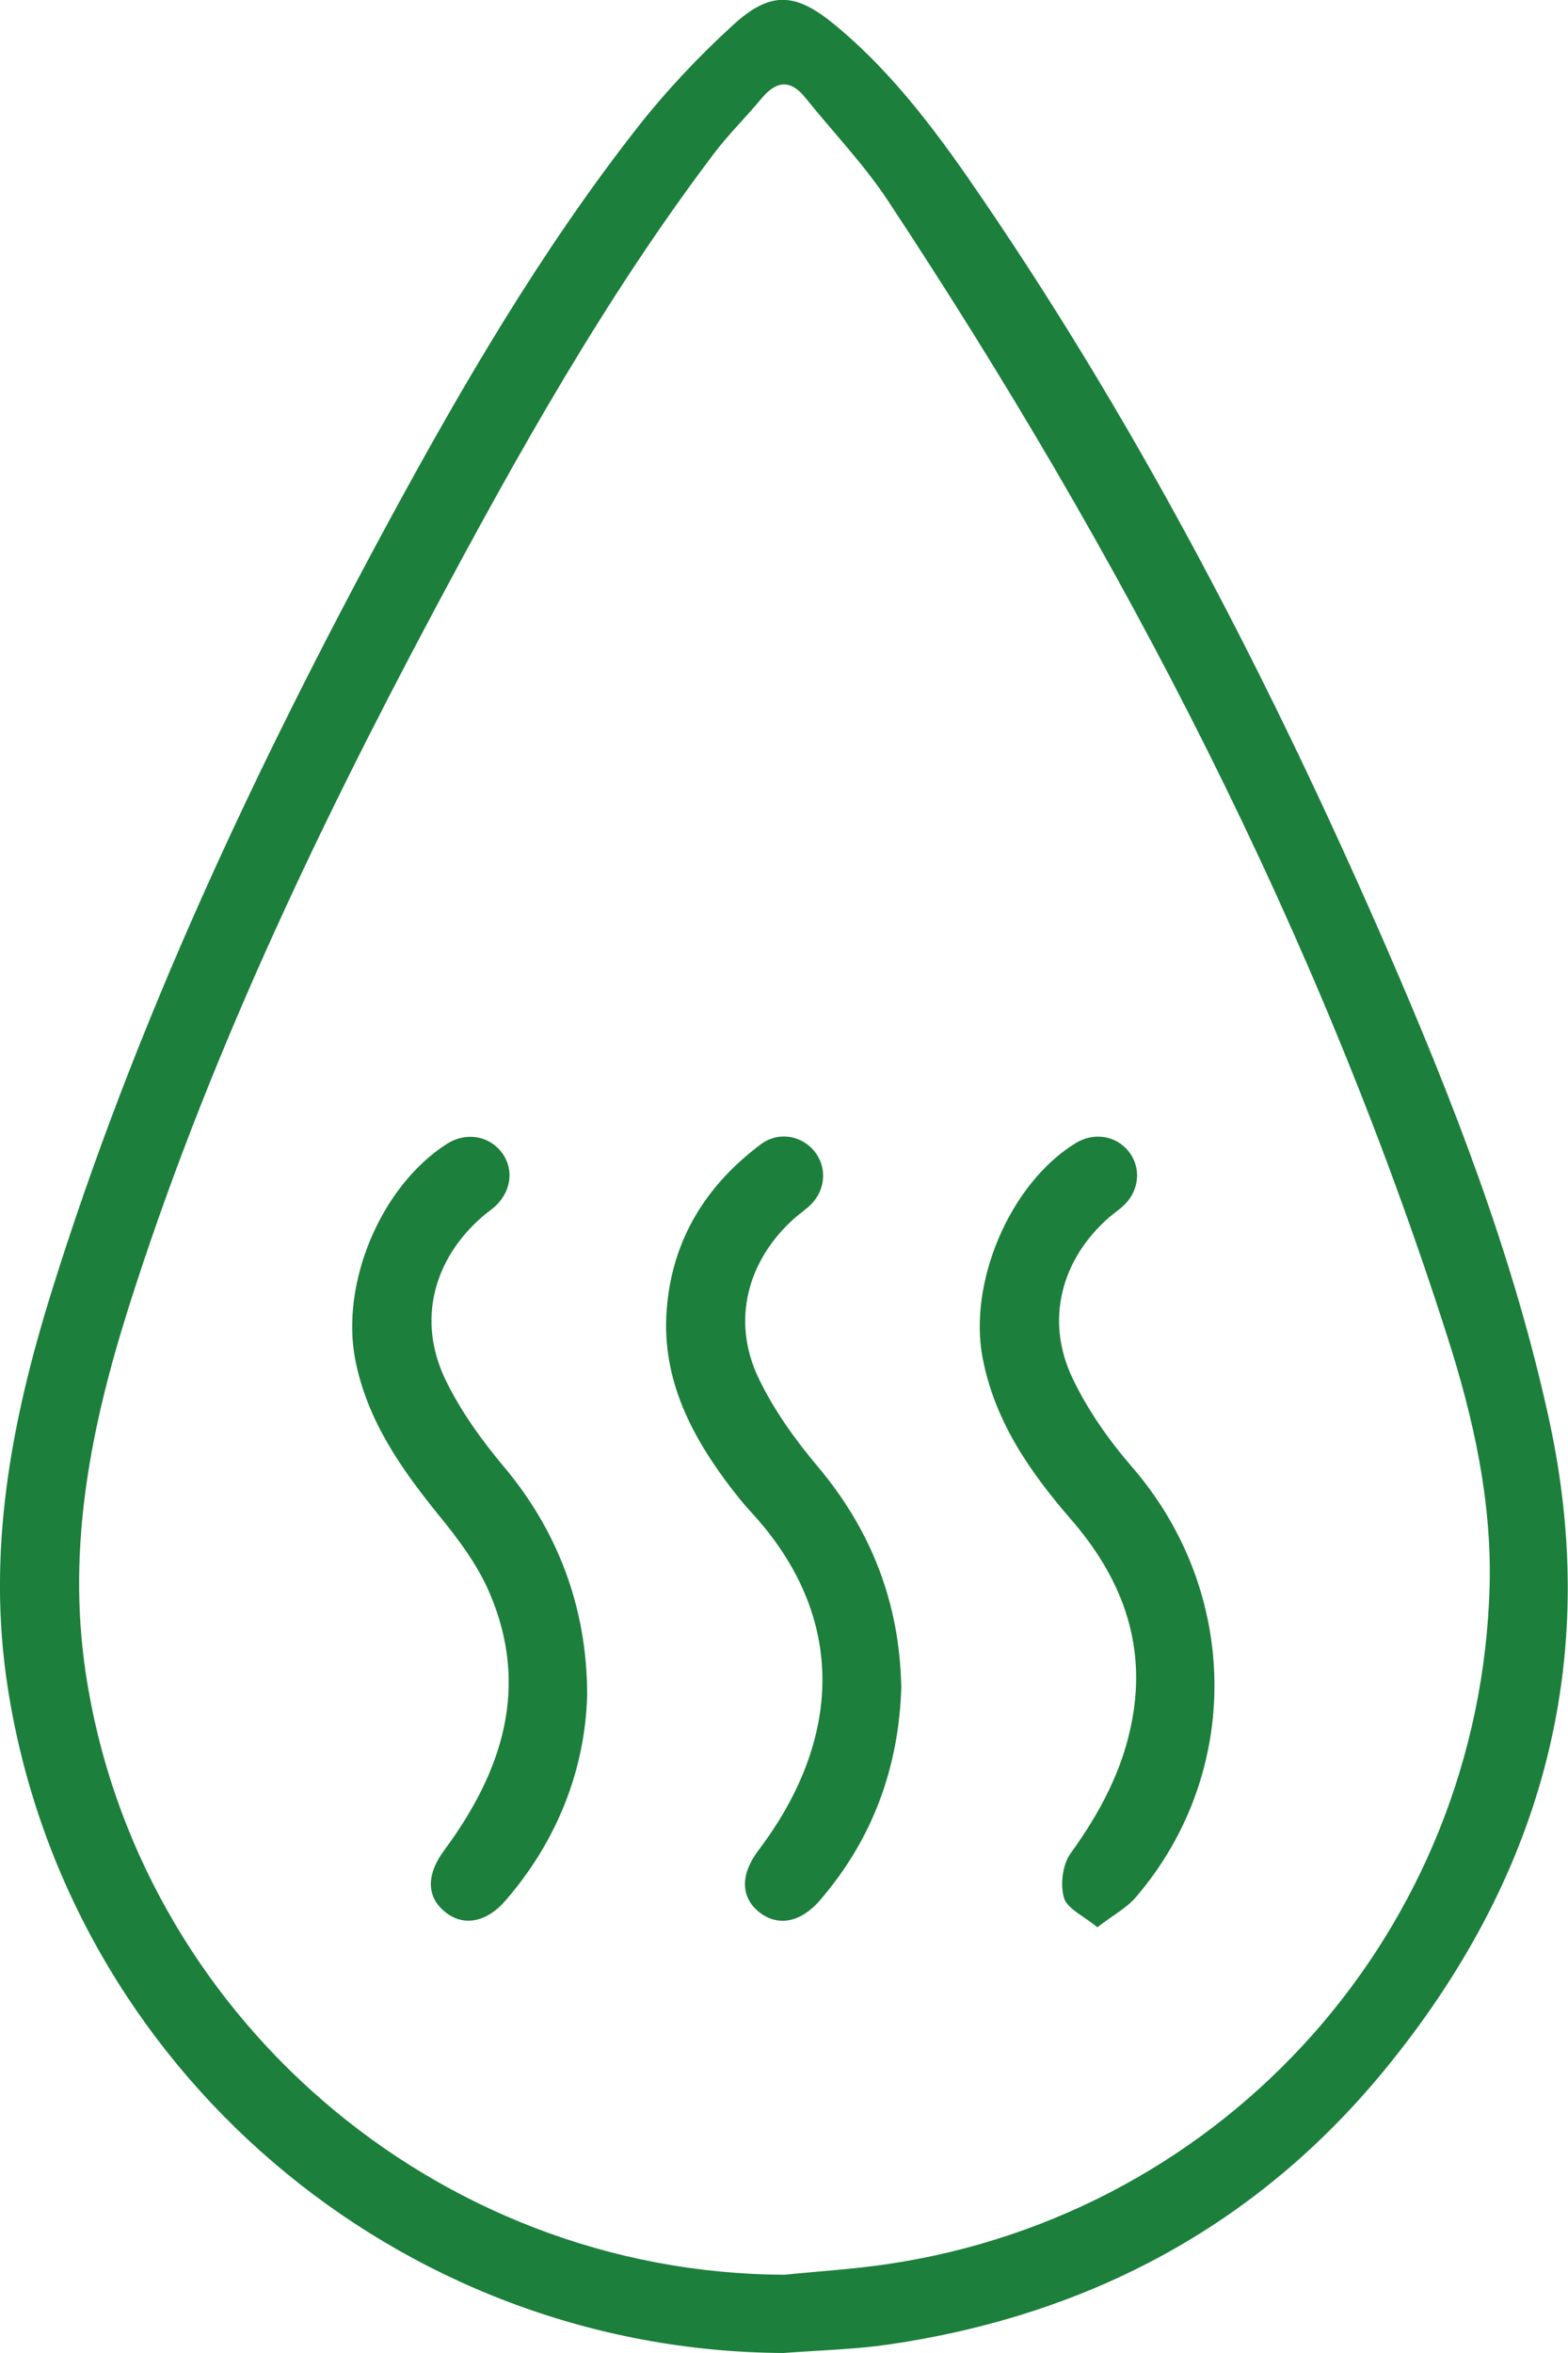 <svg width="28" height="42" viewBox="0 0 28 42" fill="none" xmlns="http://www.w3.org/2000/svg">
<g clip-path="url(#clip0_118_590)">
<path d="M13.996 42C7.096 41.967 1.196 36.904 0.141 30.14C-0.241 27.708 0.196 25.395 0.907 23.1C2.407 18.276 4.548 13.731 6.944 9.303C8.263 6.871 9.659 4.48 11.367 2.296C11.885 1.634 12.47 1.013 13.089 0.448C13.759 -0.166 14.204 -0.136 14.904 0.44C15.985 1.331 16.8 2.454 17.578 3.6C20.43 7.788 22.737 12.274 24.756 16.909C25.945 19.644 27.026 22.416 27.663 25.343C28.611 29.701 27.504 33.566 24.715 36.959C22.43 39.739 19.426 41.331 15.863 41.849C15.245 41.938 14.615 41.952 13.989 42H13.996ZM14.011 40.603C14.618 40.541 15.233 40.504 15.837 40.415C21.907 39.524 26.433 34.435 26.6 28.318C26.641 26.788 26.311 25.31 25.848 23.865C23.53 16.61 20.044 9.92 15.856 3.582C15.426 2.931 14.874 2.358 14.382 1.745C14.115 1.412 13.863 1.442 13.6 1.756C13.322 2.092 13.007 2.399 12.745 2.746C10.807 5.311 9.241 8.105 7.733 10.933C5.604 14.928 3.667 19.012 2.296 23.34C1.626 25.461 1.193 27.598 1.53 29.859C2.441 35.954 7.789 40.581 14.011 40.603Z" fill="#1C7F3C"/>
<path d="M10.485 30.254C10.452 31.529 9.985 32.816 9.033 33.917C8.681 34.327 8.259 34.394 7.93 34.113C7.611 33.839 7.619 33.451 7.93 33.03C8.967 31.629 9.47 30.117 8.737 28.421C8.522 27.922 8.181 27.468 7.833 27.043C7.156 26.207 6.556 25.35 6.344 24.271C6.078 22.903 6.8 21.174 7.978 20.419C8.3 20.213 8.693 20.261 8.93 20.534C9.178 20.822 9.152 21.229 8.859 21.517C8.785 21.587 8.7 21.643 8.622 21.709C7.737 22.474 7.448 23.568 7.952 24.622C8.219 25.176 8.593 25.697 8.989 26.17C9.933 27.287 10.485 28.661 10.485 30.254Z" fill="#1C7F3C"/>
<path d="M16.096 30.085C16.056 31.537 15.589 32.823 14.637 33.925C14.296 34.316 13.896 34.39 13.567 34.139C13.222 33.869 13.215 33.463 13.544 33.027C15.011 31.09 15.174 28.88 13.389 26.965C13.281 26.847 13.181 26.721 13.082 26.596C12.356 25.653 11.815 24.63 11.904 23.395C11.993 22.146 12.596 21.163 13.593 20.42C13.896 20.195 14.307 20.265 14.537 20.542C14.767 20.819 14.752 21.218 14.489 21.492C14.4 21.584 14.285 21.658 14.189 21.743C13.345 22.493 13.059 23.573 13.541 24.589C13.811 25.158 14.193 25.69 14.6 26.174C15.559 27.313 16.059 28.606 16.093 30.081L16.096 30.085Z" fill="#1C7F3C"/>
<path d="M19.596 34.401C19.352 34.198 19.059 34.072 19 33.877C18.93 33.64 18.974 33.285 19.115 33.086C19.644 32.354 20.056 31.585 20.218 30.694C20.474 29.312 20.015 28.144 19.122 27.117C18.389 26.27 17.767 25.376 17.548 24.245C17.285 22.889 18.037 21.122 19.207 20.405C19.53 20.205 19.926 20.268 20.152 20.549C20.378 20.83 20.352 21.229 20.085 21.499C20.004 21.58 19.904 21.647 19.815 21.721C18.948 22.475 18.659 23.565 19.152 24.6C19.422 25.169 19.8 25.705 20.215 26.185C22.141 28.407 22.189 31.64 20.285 33.862C20.119 34.058 19.87 34.187 19.596 34.401Z" fill="#1C7F3C"/>
</g>
<defs>
<clipPath id="clip0_118_590">
<rect width="28" height="42" fill="white"/>
</clipPath>
</defs>
</svg>
